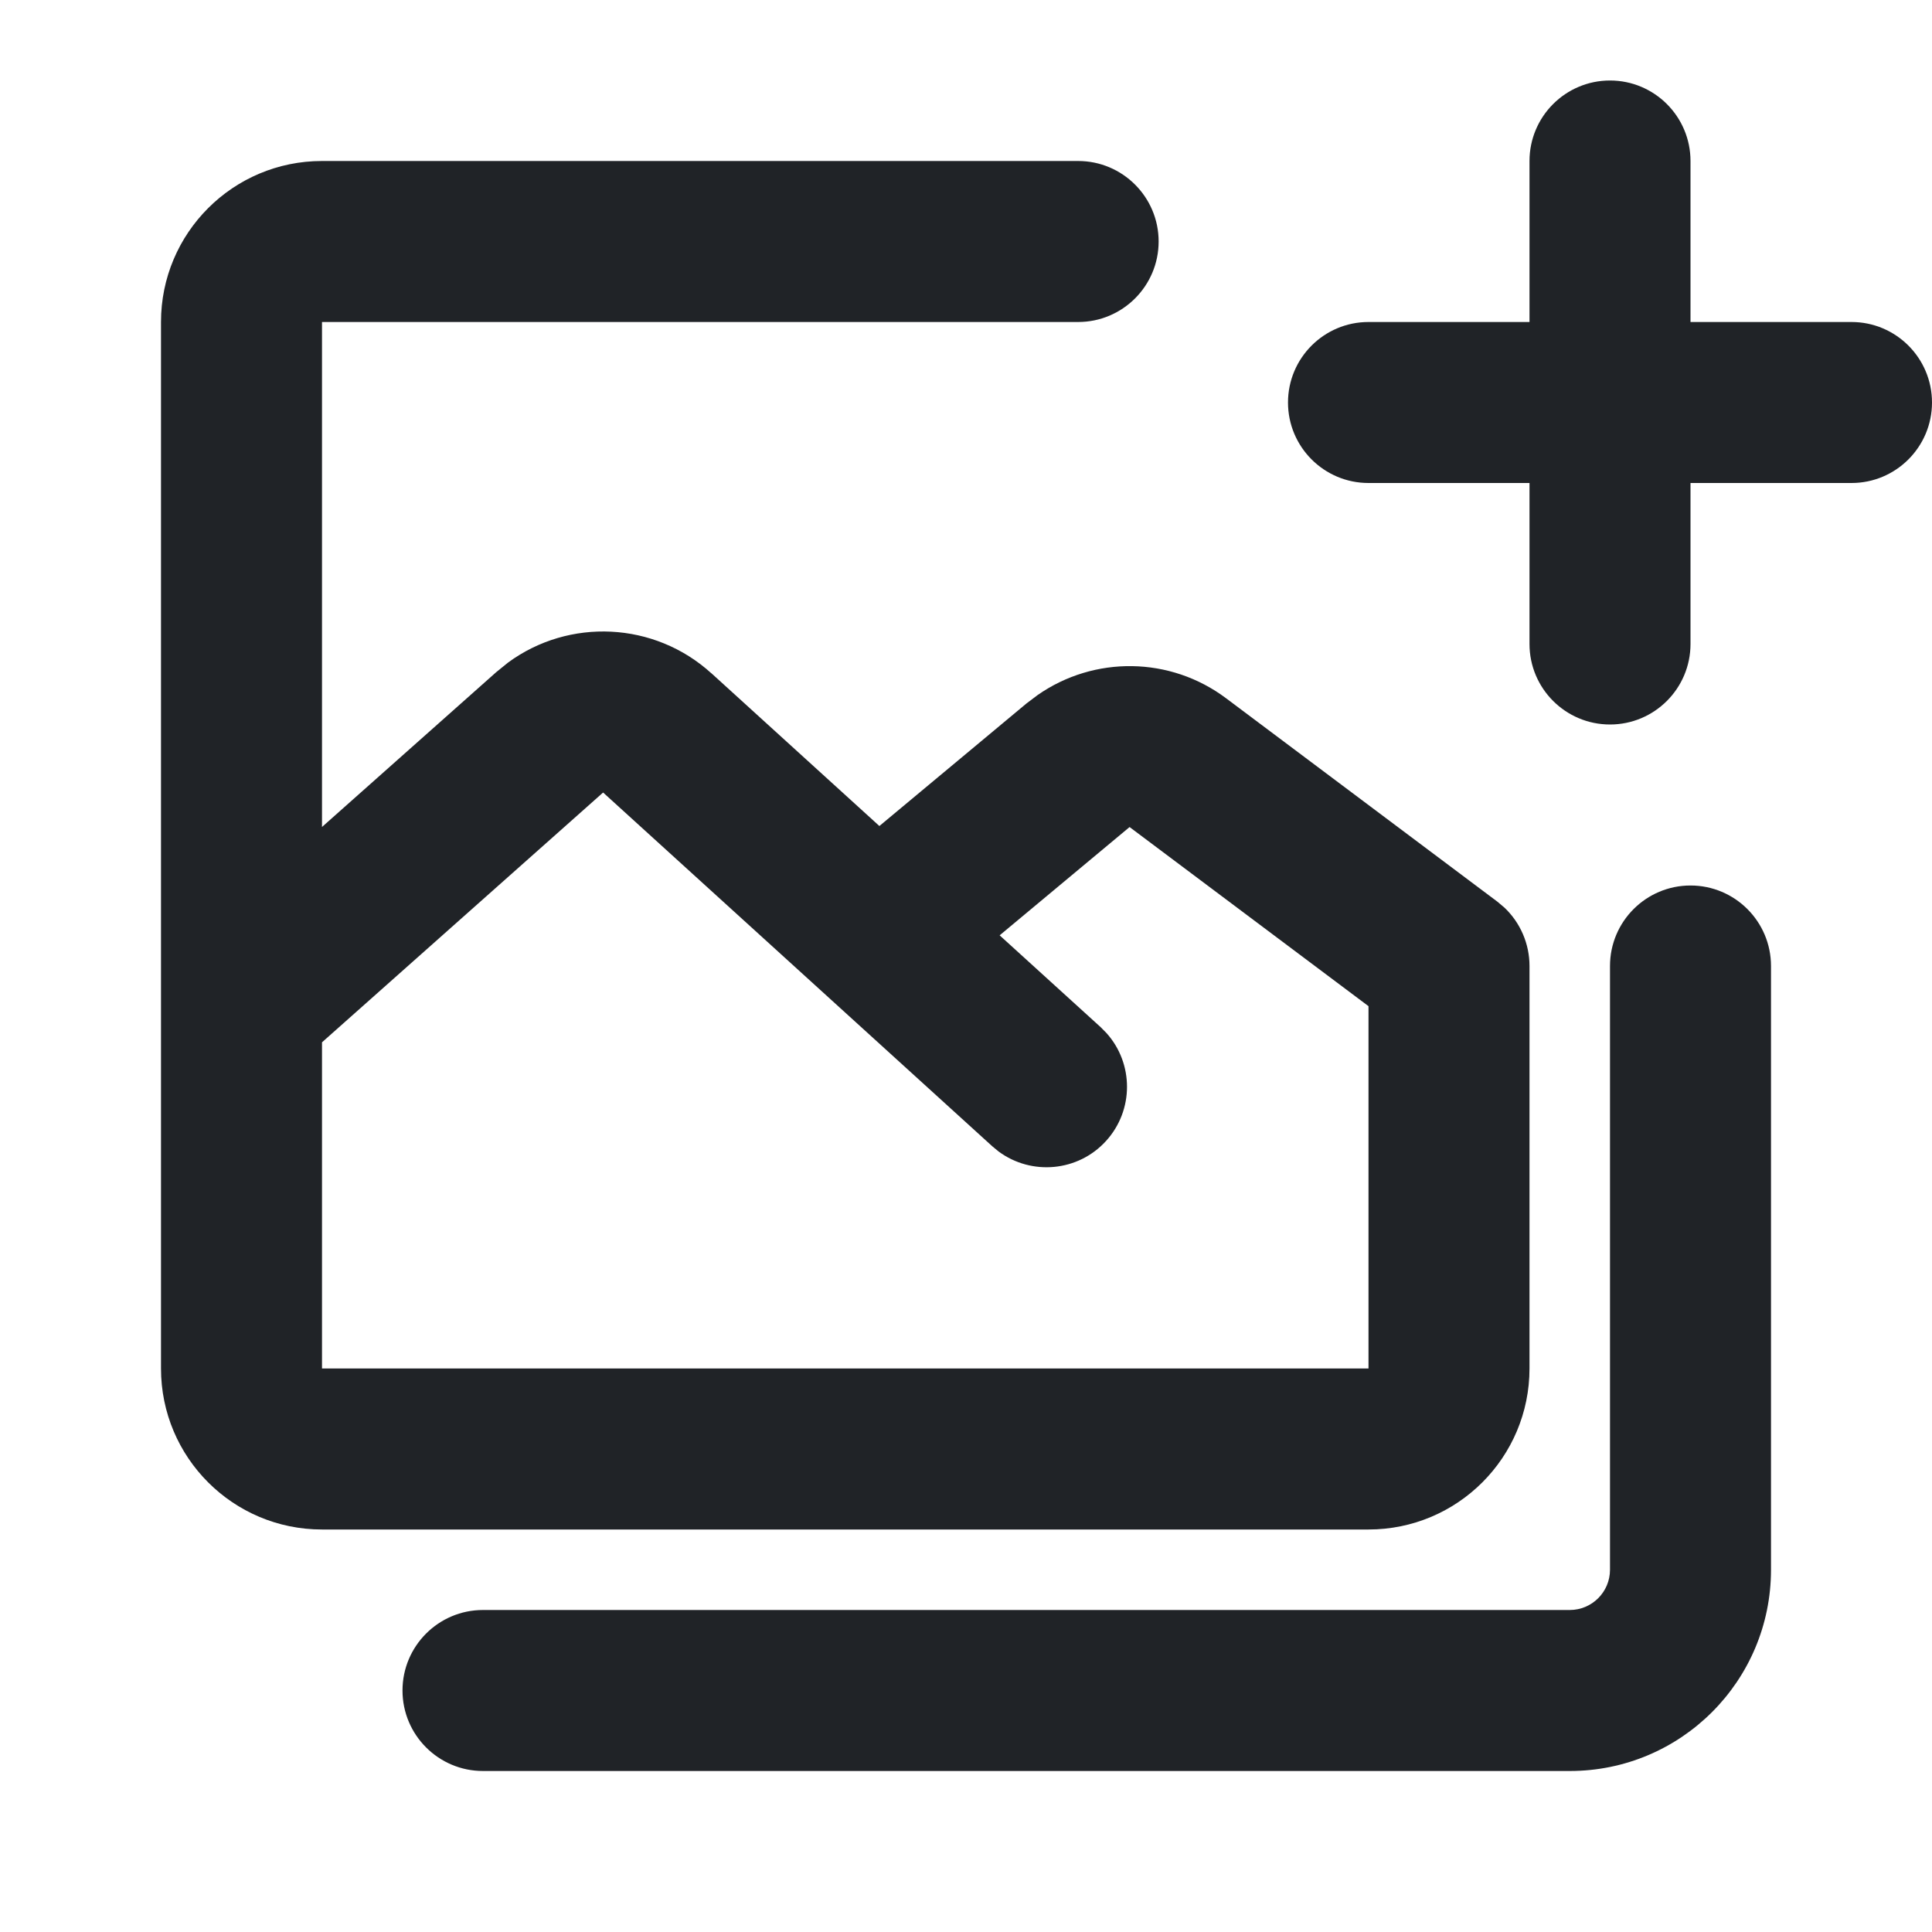 <svg width="24" height="24" viewBox="0 0 24 24" fill="none" xmlns="http://www.w3.org/2000/svg">
<g clip-path="url(#clip0_932_140)">
<path d="M21 11C21.552 11 22 11.448 22 12V19.5C22 20.881 20.881 22 19.5 22H6C5.448 22 5 21.552 5 21C5 20.448 5.448 20 6 20H19.5C19.776 20 20 19.776 20 19.5V12C20 11.448 20.448 11 21 11ZM13.393 2C13.945 2 14.393 2.448 14.393 3C14.393 3.552 13.945 4 13.393 4H4V10.273L6.164 8.35L6.312 8.23C7.07 7.674 8.128 7.72 8.837 8.364H8.838L10.924 10.261L12.752 8.738L12.89 8.634C13.592 8.144 14.537 8.153 15.232 8.675L18.6 11.2L18.689 11.275C18.887 11.463 19 11.725 19 12V17C19 18.105 18.105 19 17 19H4C2.895 19 2 18.105 2 17V4C2 2.895 2.895 2 4 2H13.393ZM4 12.948V17H17V12.499L14.032 10.274L12.418 11.619L13.673 12.76L13.745 12.833C14.084 13.21 14.088 13.79 13.74 14.173C13.392 14.556 12.814 14.606 12.406 14.305L12.327 14.24L7.492 9.845L4 12.948ZM20 1C20.552 1 21 1.448 21 2V4H23C23.552 4 24 4.448 24 5C24 5.552 23.552 6 23 6H21V8C21 8.552 20.552 9 20 9C19.448 9 19 8.552 19 8V6H17C16.448 6 16 5.552 16 5C16 4.448 16.448 4 17 4H19V2C19 1.448 19.448 1 20 1Z" fill="#202327"/>
</g>
<defs>
<clipPath id="clip0_932_140">
<rect width="24" height="24" fill="white"/>
</clipPath>
</defs>
</svg>
